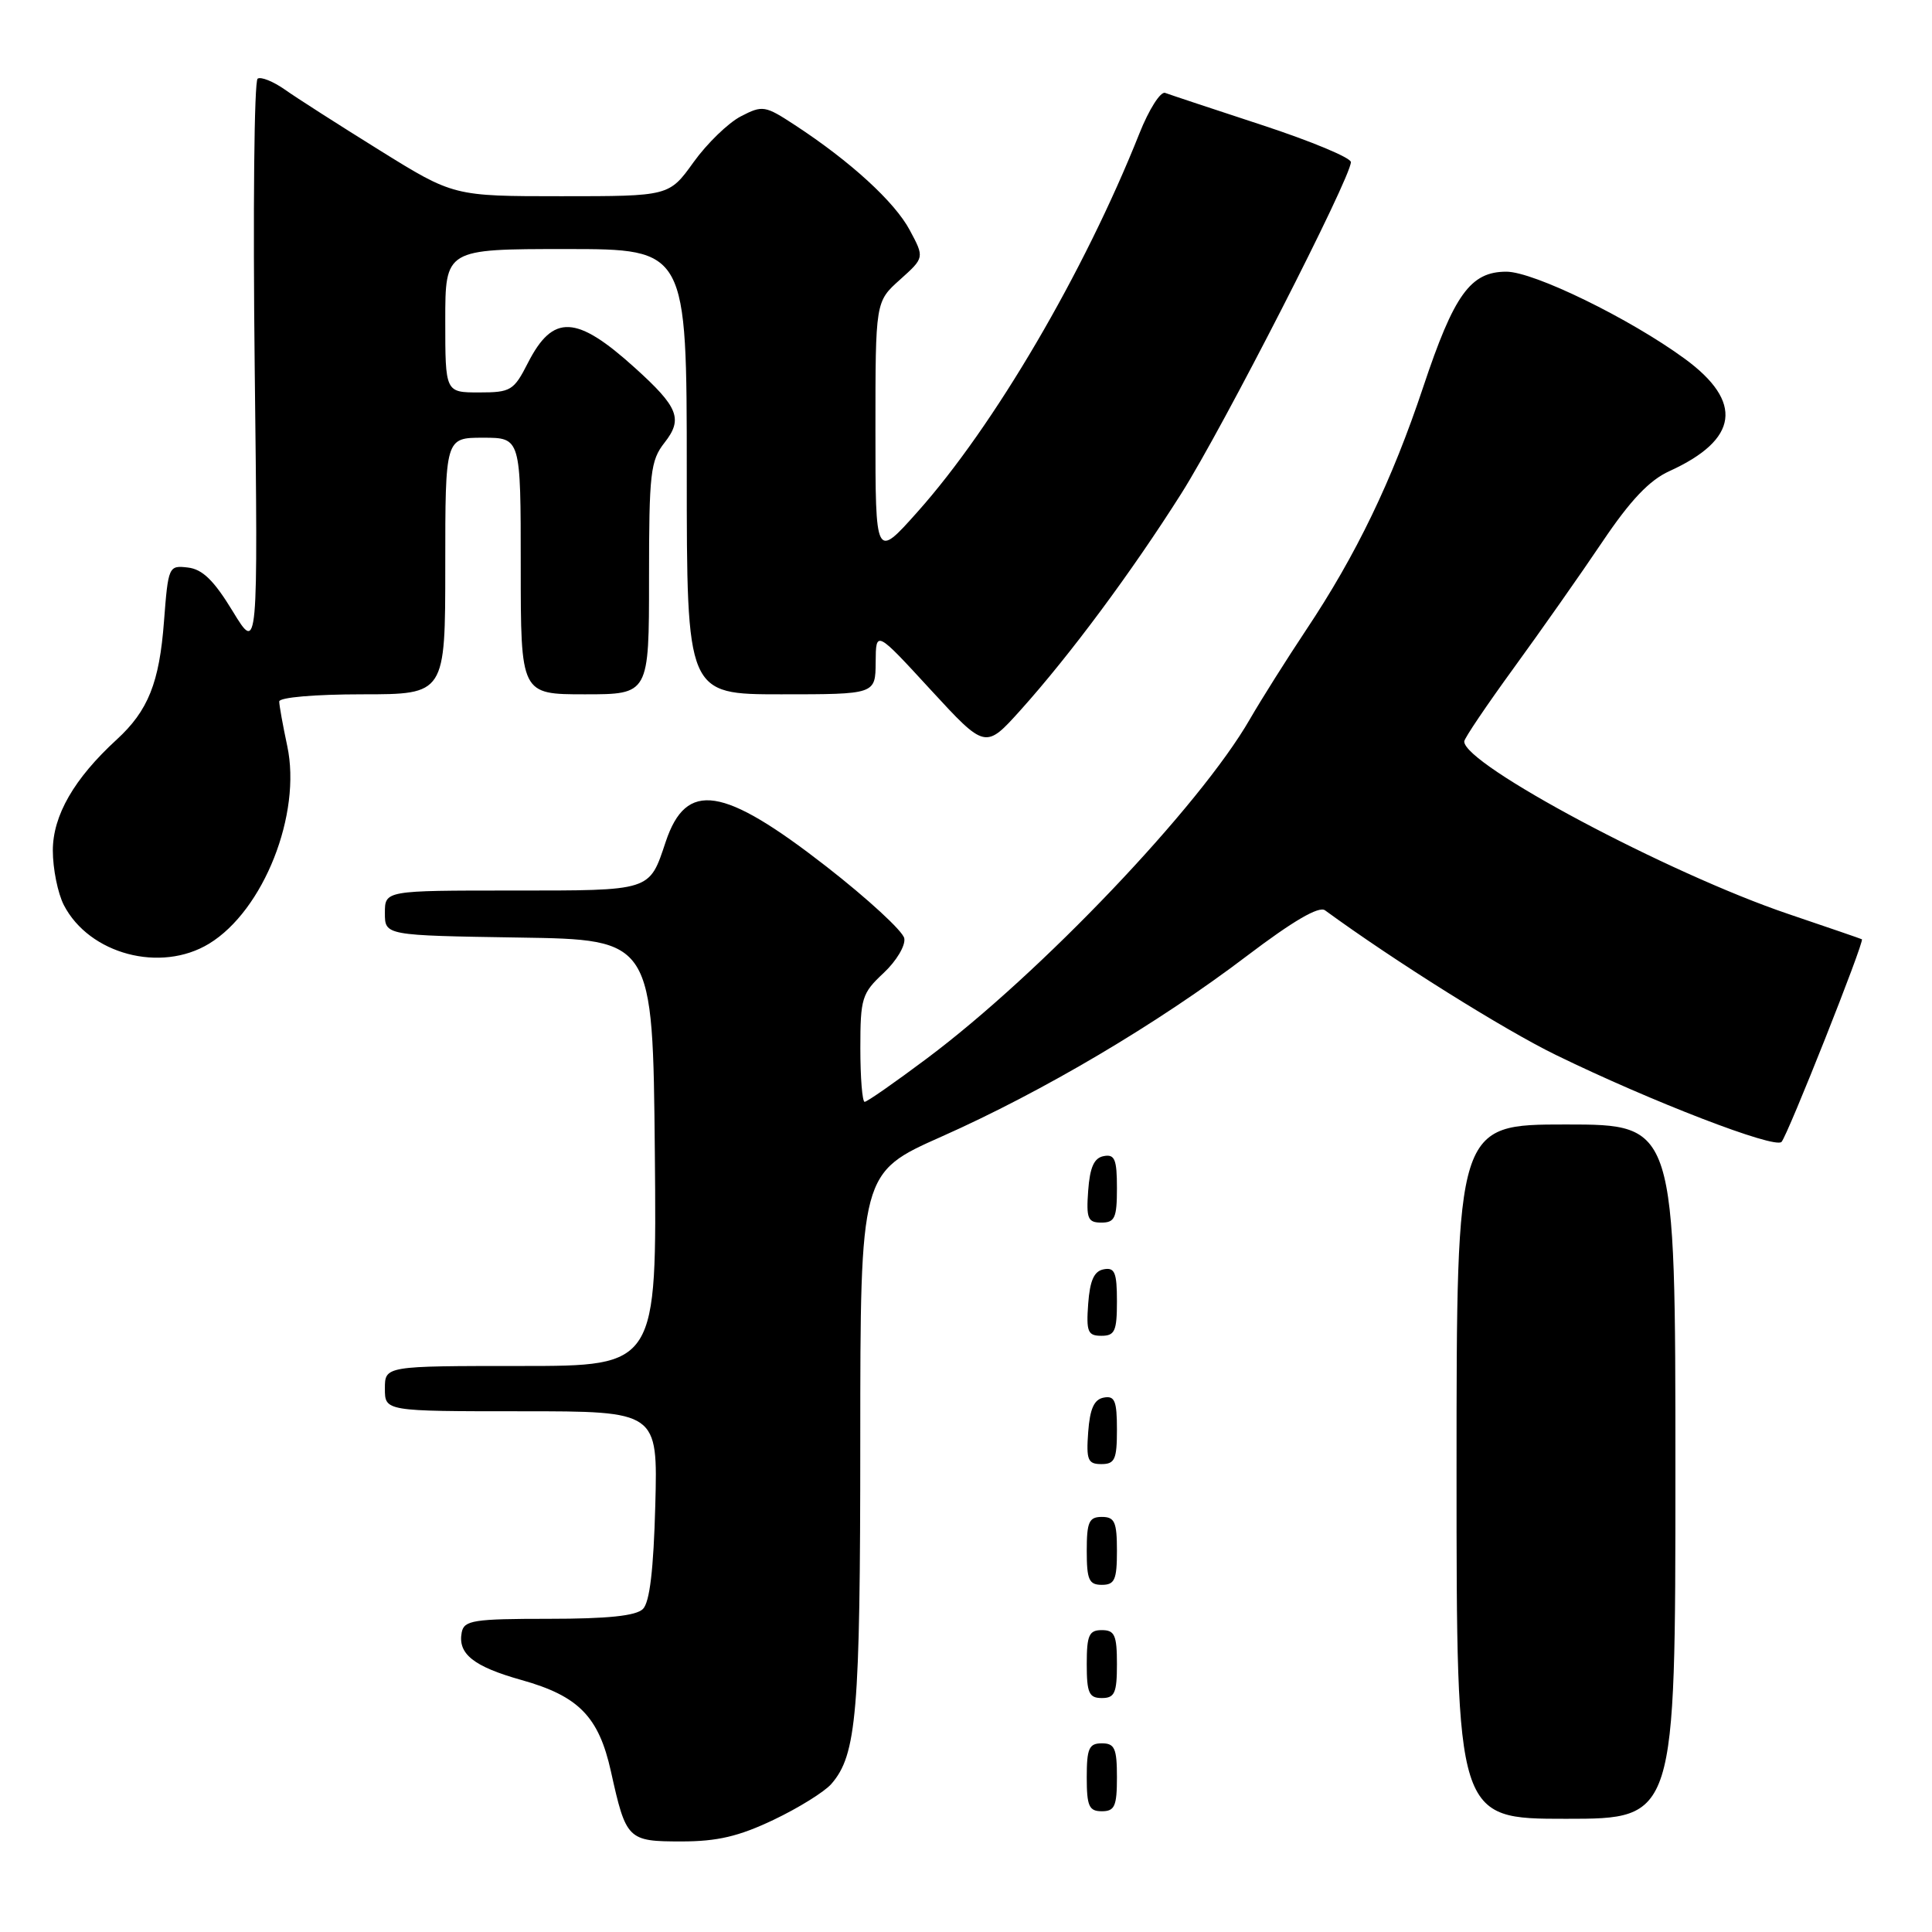 <?xml version="1.0" encoding="UTF-8" standalone="no"?>
<!DOCTYPE svg PUBLIC "-//W3C//DTD SVG 1.1//EN" "http://www.w3.org/Graphics/SVG/1.1/DTD/svg11.dtd" >
<svg xmlns="http://www.w3.org/2000/svg" xmlns:xlink="http://www.w3.org/1999/xlink" version="1.1" viewBox="0 0 256 256">
 <g >
 <path fill="currentColor"
d=" M 102.50 241.14 C 105.80 239.57 109.24 237.43 110.15 236.39 C 113.52 232.53 113.99 227.02 113.99 190.94 C 114.00 155.39 114.00 155.39 124.75 150.61 C 138.21 144.63 153.42 135.63 165.24 126.65 C 171.33 122.03 174.76 120.03 175.57 120.62 C 184.81 127.37 199.29 136.44 206.19 139.80 C 218.82 145.96 235.15 152.25 236.06 151.31 C 236.86 150.48 247.09 124.70 246.71 124.46 C 246.60 124.39 242.22 122.89 237.00 121.12 C 221.13 115.76 193.94 101.29 194.02 98.24 C 194.03 97.83 196.99 93.45 200.59 88.50 C 204.19 83.55 209.47 76.04 212.32 71.80 C 216.03 66.29 218.55 63.63 221.20 62.43 C 230.38 58.25 231.06 53.26 223.23 47.53 C 215.94 42.20 203.23 36.00 199.60 36.00 C 194.84 36.00 192.67 39.02 188.58 51.29 C 184.44 63.70 179.71 73.52 173.05 83.50 C 170.49 87.35 167.14 92.66 165.62 95.29 C 158.99 106.82 137.91 128.96 122.82 140.25 C 118.60 143.41 114.89 146.00 114.57 146.00 C 114.26 146.00 114.00 142.81 114.00 138.90 C 114.00 132.26 114.20 131.62 117.08 128.93 C 118.78 127.34 120.01 125.28 119.82 124.33 C 119.64 123.38 114.99 119.10 109.50 114.82 C 95.78 104.14 90.94 103.40 88.21 111.54 C 86.01 118.13 86.41 118.00 67.88 118.00 C 51.00 118.00 51.00 118.00 51.00 120.98 C 51.00 123.95 51.00 123.95 68.75 124.23 C 86.50 124.50 86.50 124.50 86.77 152.75 C 87.03 181.00 87.03 181.00 69.02 181.00 C 51.00 181.00 51.00 181.00 51.00 184.00 C 51.00 187.00 51.00 187.00 69.08 187.00 C 87.16 187.00 87.16 187.00 86.83 199.45 C 86.60 208.00 86.09 212.31 85.19 213.20 C 84.28 214.11 80.53 214.50 72.71 214.50 C 62.75 214.50 61.49 214.70 61.18 216.30 C 60.63 219.14 62.75 220.83 69.10 222.61 C 76.67 224.73 79.34 227.46 80.95 234.72 C 82.96 243.79 83.17 244.00 90.29 244.00 C 95.05 244.00 97.90 243.33 102.50 241.14 Z  M 222.00 195.00 C 222.00 149.00 222.00 149.00 207.50 149.00 C 193.00 149.00 193.00 149.00 193.00 195.00 C 193.00 241.00 193.00 241.00 207.50 241.00 C 222.00 241.00 222.00 241.00 222.00 195.00 Z  M 148.00 235.50 C 148.00 231.67 147.70 231.00 146.00 231.00 C 144.30 231.00 144.00 231.67 144.00 235.50 C 144.00 239.33 144.30 240.00 146.00 240.00 C 147.70 240.00 148.00 239.33 148.00 235.50 Z  M 148.00 220.50 C 148.00 216.67 147.70 216.00 146.00 216.00 C 144.30 216.00 144.00 216.67 144.00 220.50 C 144.00 224.33 144.30 225.00 146.00 225.00 C 147.70 225.00 148.00 224.33 148.00 220.50 Z  M 148.00 205.50 C 148.00 201.67 147.70 201.00 146.00 201.00 C 144.30 201.00 144.00 201.67 144.00 205.50 C 144.00 209.33 144.30 210.00 146.00 210.00 C 147.70 210.00 148.00 209.33 148.00 205.50 Z  M 148.00 189.43 C 148.00 185.61 147.71 184.91 146.25 185.19 C 144.97 185.43 144.42 186.66 144.19 189.76 C 143.92 193.47 144.14 194.00 145.94 194.00 C 147.72 194.00 148.00 193.38 148.00 189.43 Z  M 148.00 172.43 C 148.00 168.61 147.71 167.91 146.25 168.19 C 144.97 168.43 144.42 169.66 144.19 172.76 C 143.92 176.47 144.14 177.00 145.94 177.00 C 147.72 177.00 148.00 176.38 148.00 172.43 Z  M 148.00 157.43 C 148.00 153.61 147.71 152.91 146.25 153.19 C 144.97 153.43 144.42 154.66 144.19 157.76 C 143.92 161.47 144.14 162.00 145.94 162.00 C 147.72 162.00 148.00 161.38 148.00 157.43 Z  M 27.71 125.04 C 34.94 120.63 39.99 107.84 38.06 98.84 C 37.48 96.12 37.00 93.47 37.00 92.95 C 37.00 92.41 41.71 92.00 48.00 92.00 C 59.00 92.00 59.00 92.00 59.00 75.00 C 59.00 58.00 59.00 58.00 64.00 58.00 C 69.00 58.00 69.00 58.00 69.00 75.00 C 69.00 92.00 69.00 92.00 77.50 92.00 C 86.00 92.00 86.00 92.00 86.00 76.63 C 86.00 62.66 86.19 61.03 88.05 58.66 C 90.52 55.52 89.90 53.95 84.14 48.75 C 76.37 41.72 73.28 41.58 69.96 48.07 C 68.08 51.76 67.69 52.00 63.48 52.00 C 59.00 52.00 59.00 52.00 59.00 42.50 C 59.00 33.00 59.00 33.00 75.00 33.00 C 91.00 33.00 91.00 33.00 91.00 62.50 C 91.00 92.00 91.00 92.00 103.50 92.00 C 116.00 92.00 116.00 92.00 116.03 87.75 C 116.06 83.50 116.06 83.50 123.31 91.39 C 130.57 99.27 130.57 99.27 135.24 94.08 C 141.76 86.82 149.92 75.84 156.54 65.38 C 162.03 56.71 179.00 23.54 179.00 21.48 C 179.00 20.90 173.71 18.70 167.25 16.58 C 160.79 14.46 155.00 12.54 154.39 12.31 C 153.78 12.08 152.24 14.50 150.97 17.70 C 143.65 36.10 131.71 56.47 121.58 67.82 C 116.00 74.08 116.00 74.08 116.00 57.02 C 116.00 39.97 116.00 39.97 119.25 37.06 C 122.50 34.14 122.50 34.14 120.55 30.50 C 118.56 26.76 112.68 21.38 105.34 16.58 C 101.37 13.98 101.05 13.92 98.16 15.42 C 96.50 16.28 93.68 19.01 91.90 21.49 C 88.66 26.00 88.66 26.00 74.38 26.00 C 60.10 26.00 60.10 26.00 50.30 19.91 C 44.91 16.56 39.25 12.94 37.73 11.86 C 36.20 10.79 34.59 10.14 34.14 10.42 C 33.68 10.70 33.51 27.93 33.75 48.71 C 34.19 86.50 34.19 86.50 30.84 81.00 C 28.35 76.91 26.83 75.42 24.89 75.20 C 22.35 74.90 22.29 75.04 21.73 82.33 C 21.12 90.46 19.63 94.18 15.46 98.00 C 9.82 103.17 7.00 108.06 7.00 112.70 C 7.00 115.12 7.66 118.37 8.46 119.93 C 11.83 126.44 21.29 128.95 27.71 125.04 Z "/>
</g>
</svg>